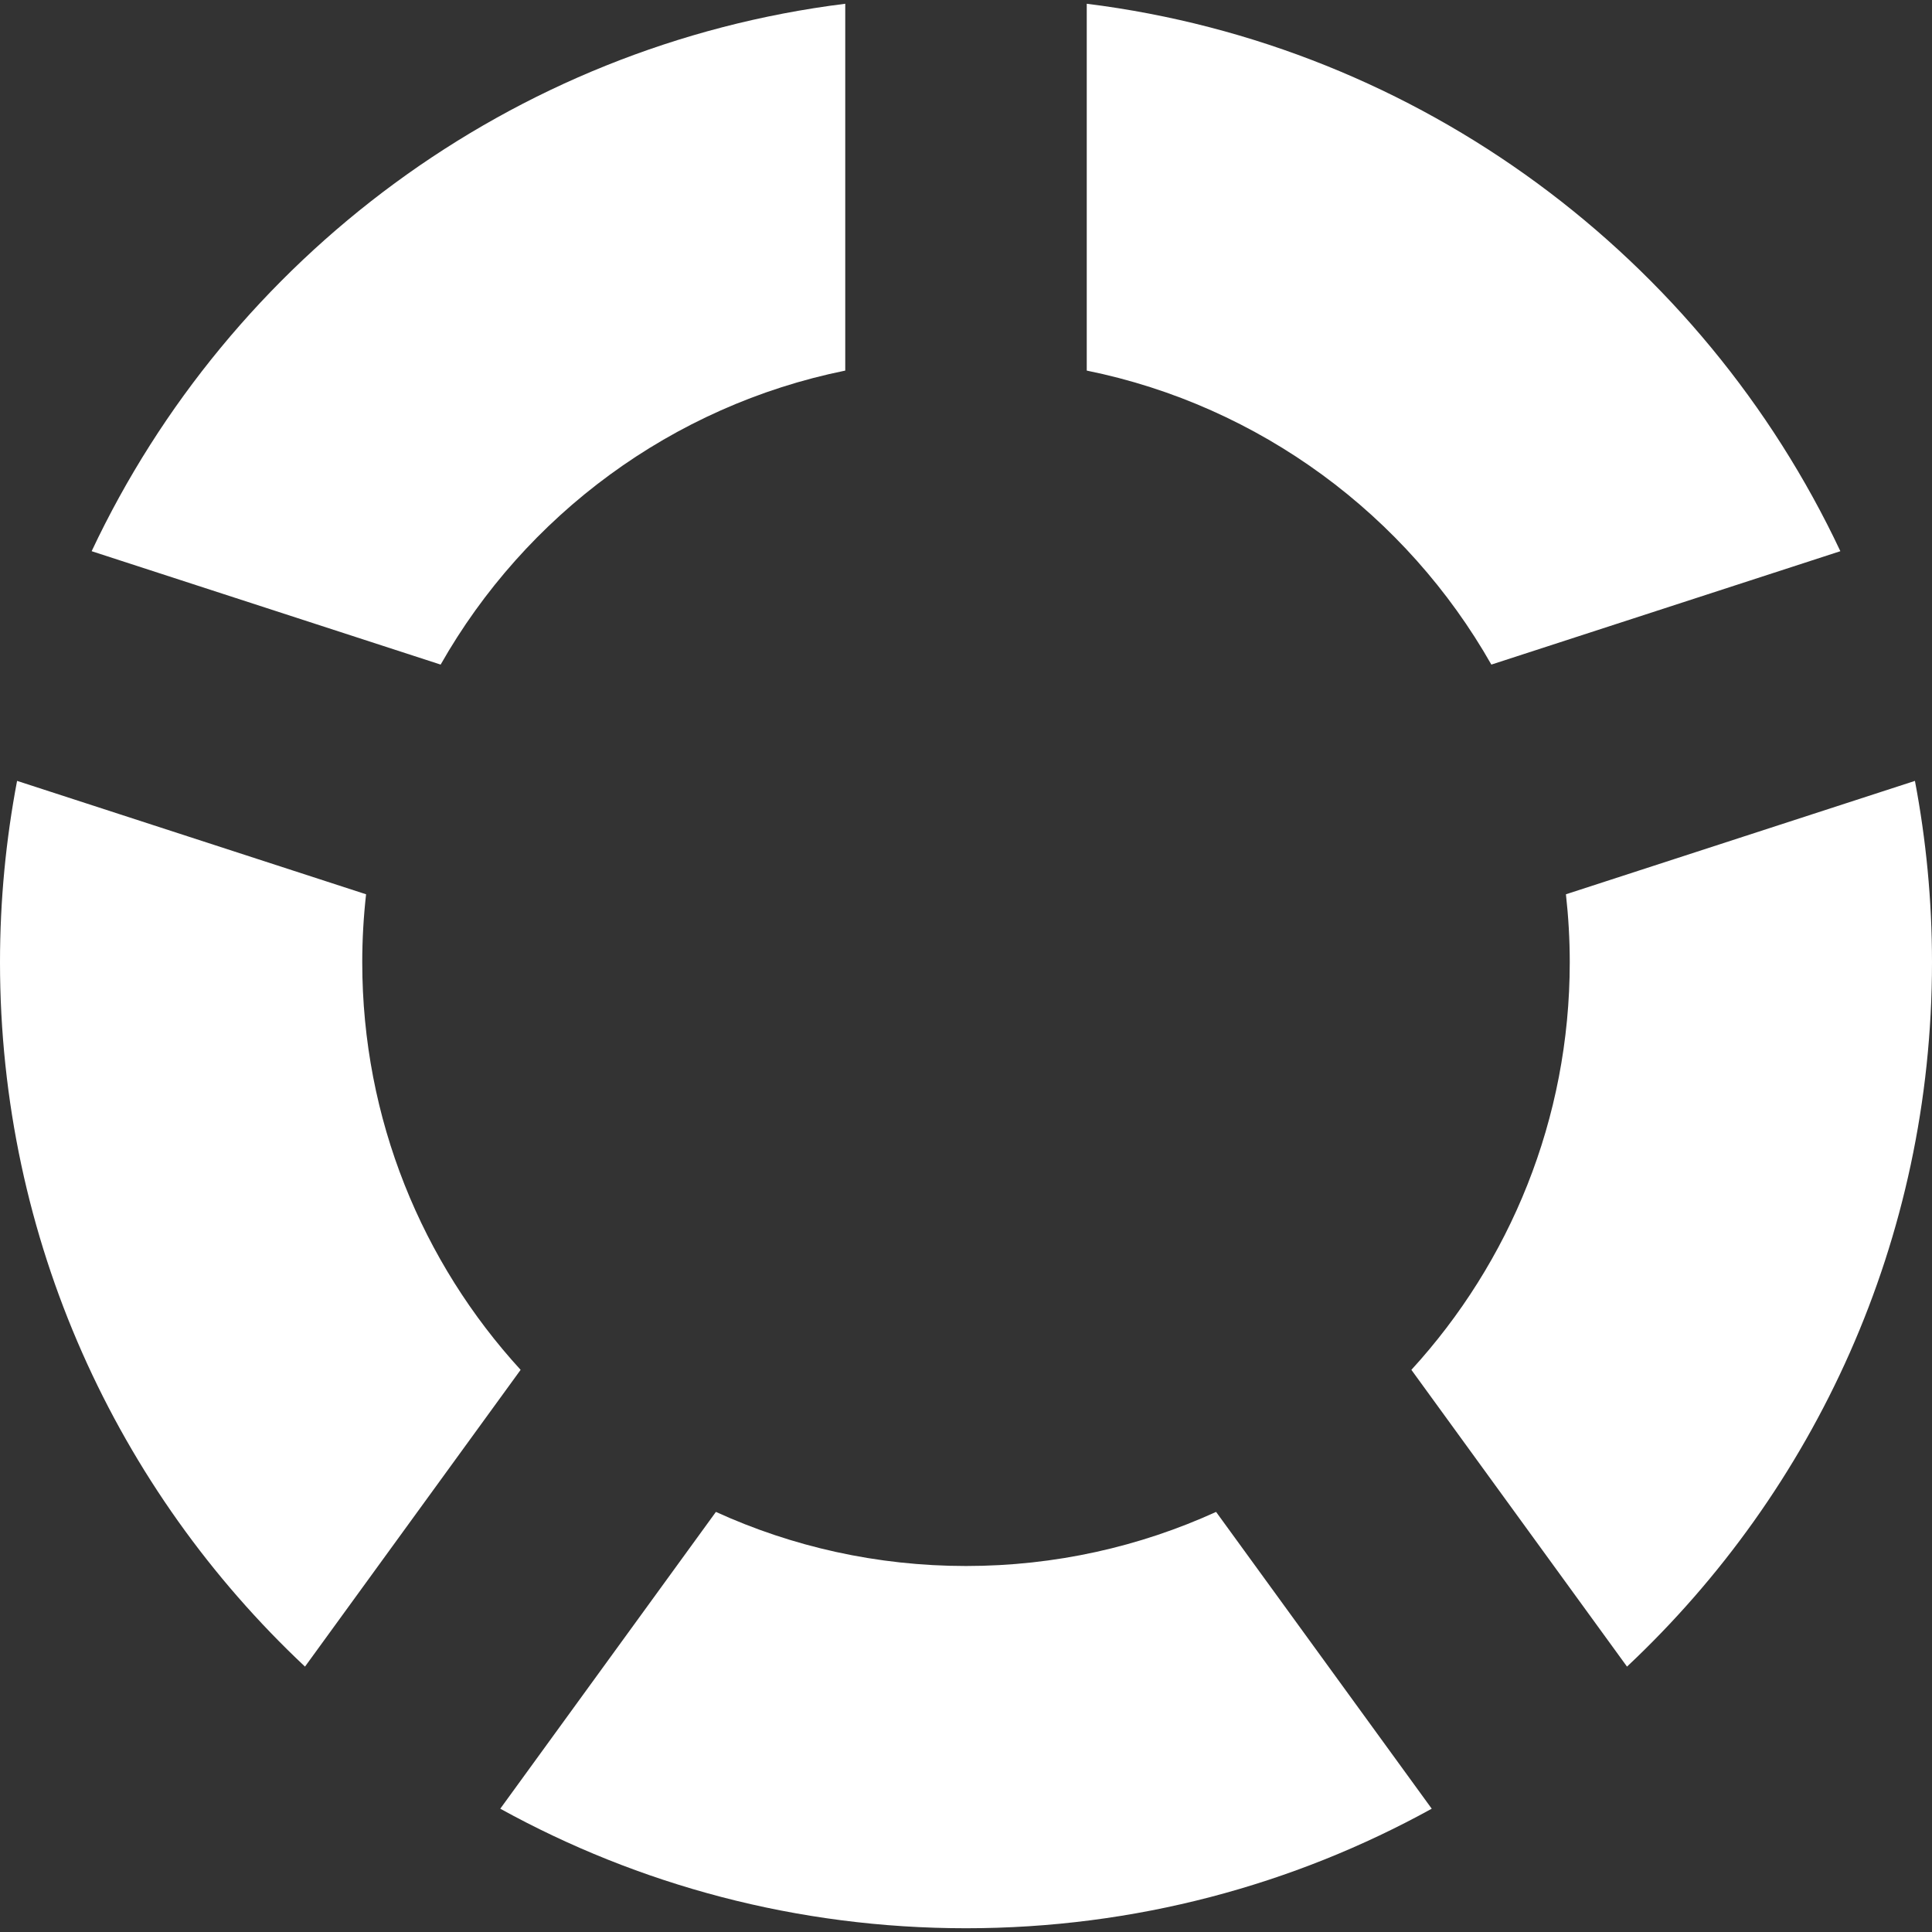 <?xml version="1.0" encoding="iso-8859-1"?>
<!-- Generator: Adobe Illustrator 16.0.0, SVG Export Plug-In . SVG Version: 6.00 Build 0)  -->
<!DOCTYPE svg PUBLIC "-//W3C//DTD SVG 1.1//EN" "http://www.w3.org/Graphics/SVG/1.1/DTD/svg11.dtd">
<svg xmlns="http://www.w3.org/2000/svg" xmlns:xlink="http://www.w3.org/1999/xlink" version="1.1" id="Capa_1" x="0px" y="0px" width="512px" height="512px" viewBox="0 0 512 512" style="enable-background:new 0 0 512 512;" xml:space="preserve">
<rect x="0" y="0" width="512" height="512" fill="#333333" stroke="none"/>
<g>
	<path d="M96,255.006c0-6.09,0.352-12.098,1.015-18.011l-92.49-30.052C1.567,222.513,0,238.575,0,255.006   c0,73.615,31.083,139.96,80.827,186.662l57.142-78.647C111.907,334.557,96,296.641,96,255.006z M416,255.006   c0,41.634-15.906,79.55-41.969,108.014l57.143,78.647C480.916,394.967,512,328.621,512,255.006c0-16.431-1.566-32.493-4.523-48.063   l-92.49,30.052C415.648,242.909,416,248.917,416,255.006z M288,98.21c45.967,9.331,84.771,38.371,107.225,77.913l92.49-30.051   C451.115,68.362,376.594,12.042,288,0.994V98.21z M116.775,176.123c22.453-39.542,61.258-68.582,107.225-77.913V0.994   C135.406,12.042,60.885,68.362,24.287,146.071L116.775,176.123z M322.277,400.67c-20.195,9.205-42.635,14.336-66.277,14.336   c-23.642,0-46.083-5.131-66.277-14.334l-57.146,78.654c36.603,20.184,78.668,31.68,123.423,31.68   c44.756,0,86.82-11.496,123.424-31.68L322.277,400.67z" fill="#ffffff"/>
</g>
<g>
</g>
<g>
</g>
<g>
</g>
<g>
</g>
<g>
</g>
<g>
</g>
<g>
</g>
<g>
</g>
<g>
</g>
<g>
</g>
<g>
</g>
<g>
</g>
<g>
</g>
<g>
</g>
<g>
</g>
</svg>
